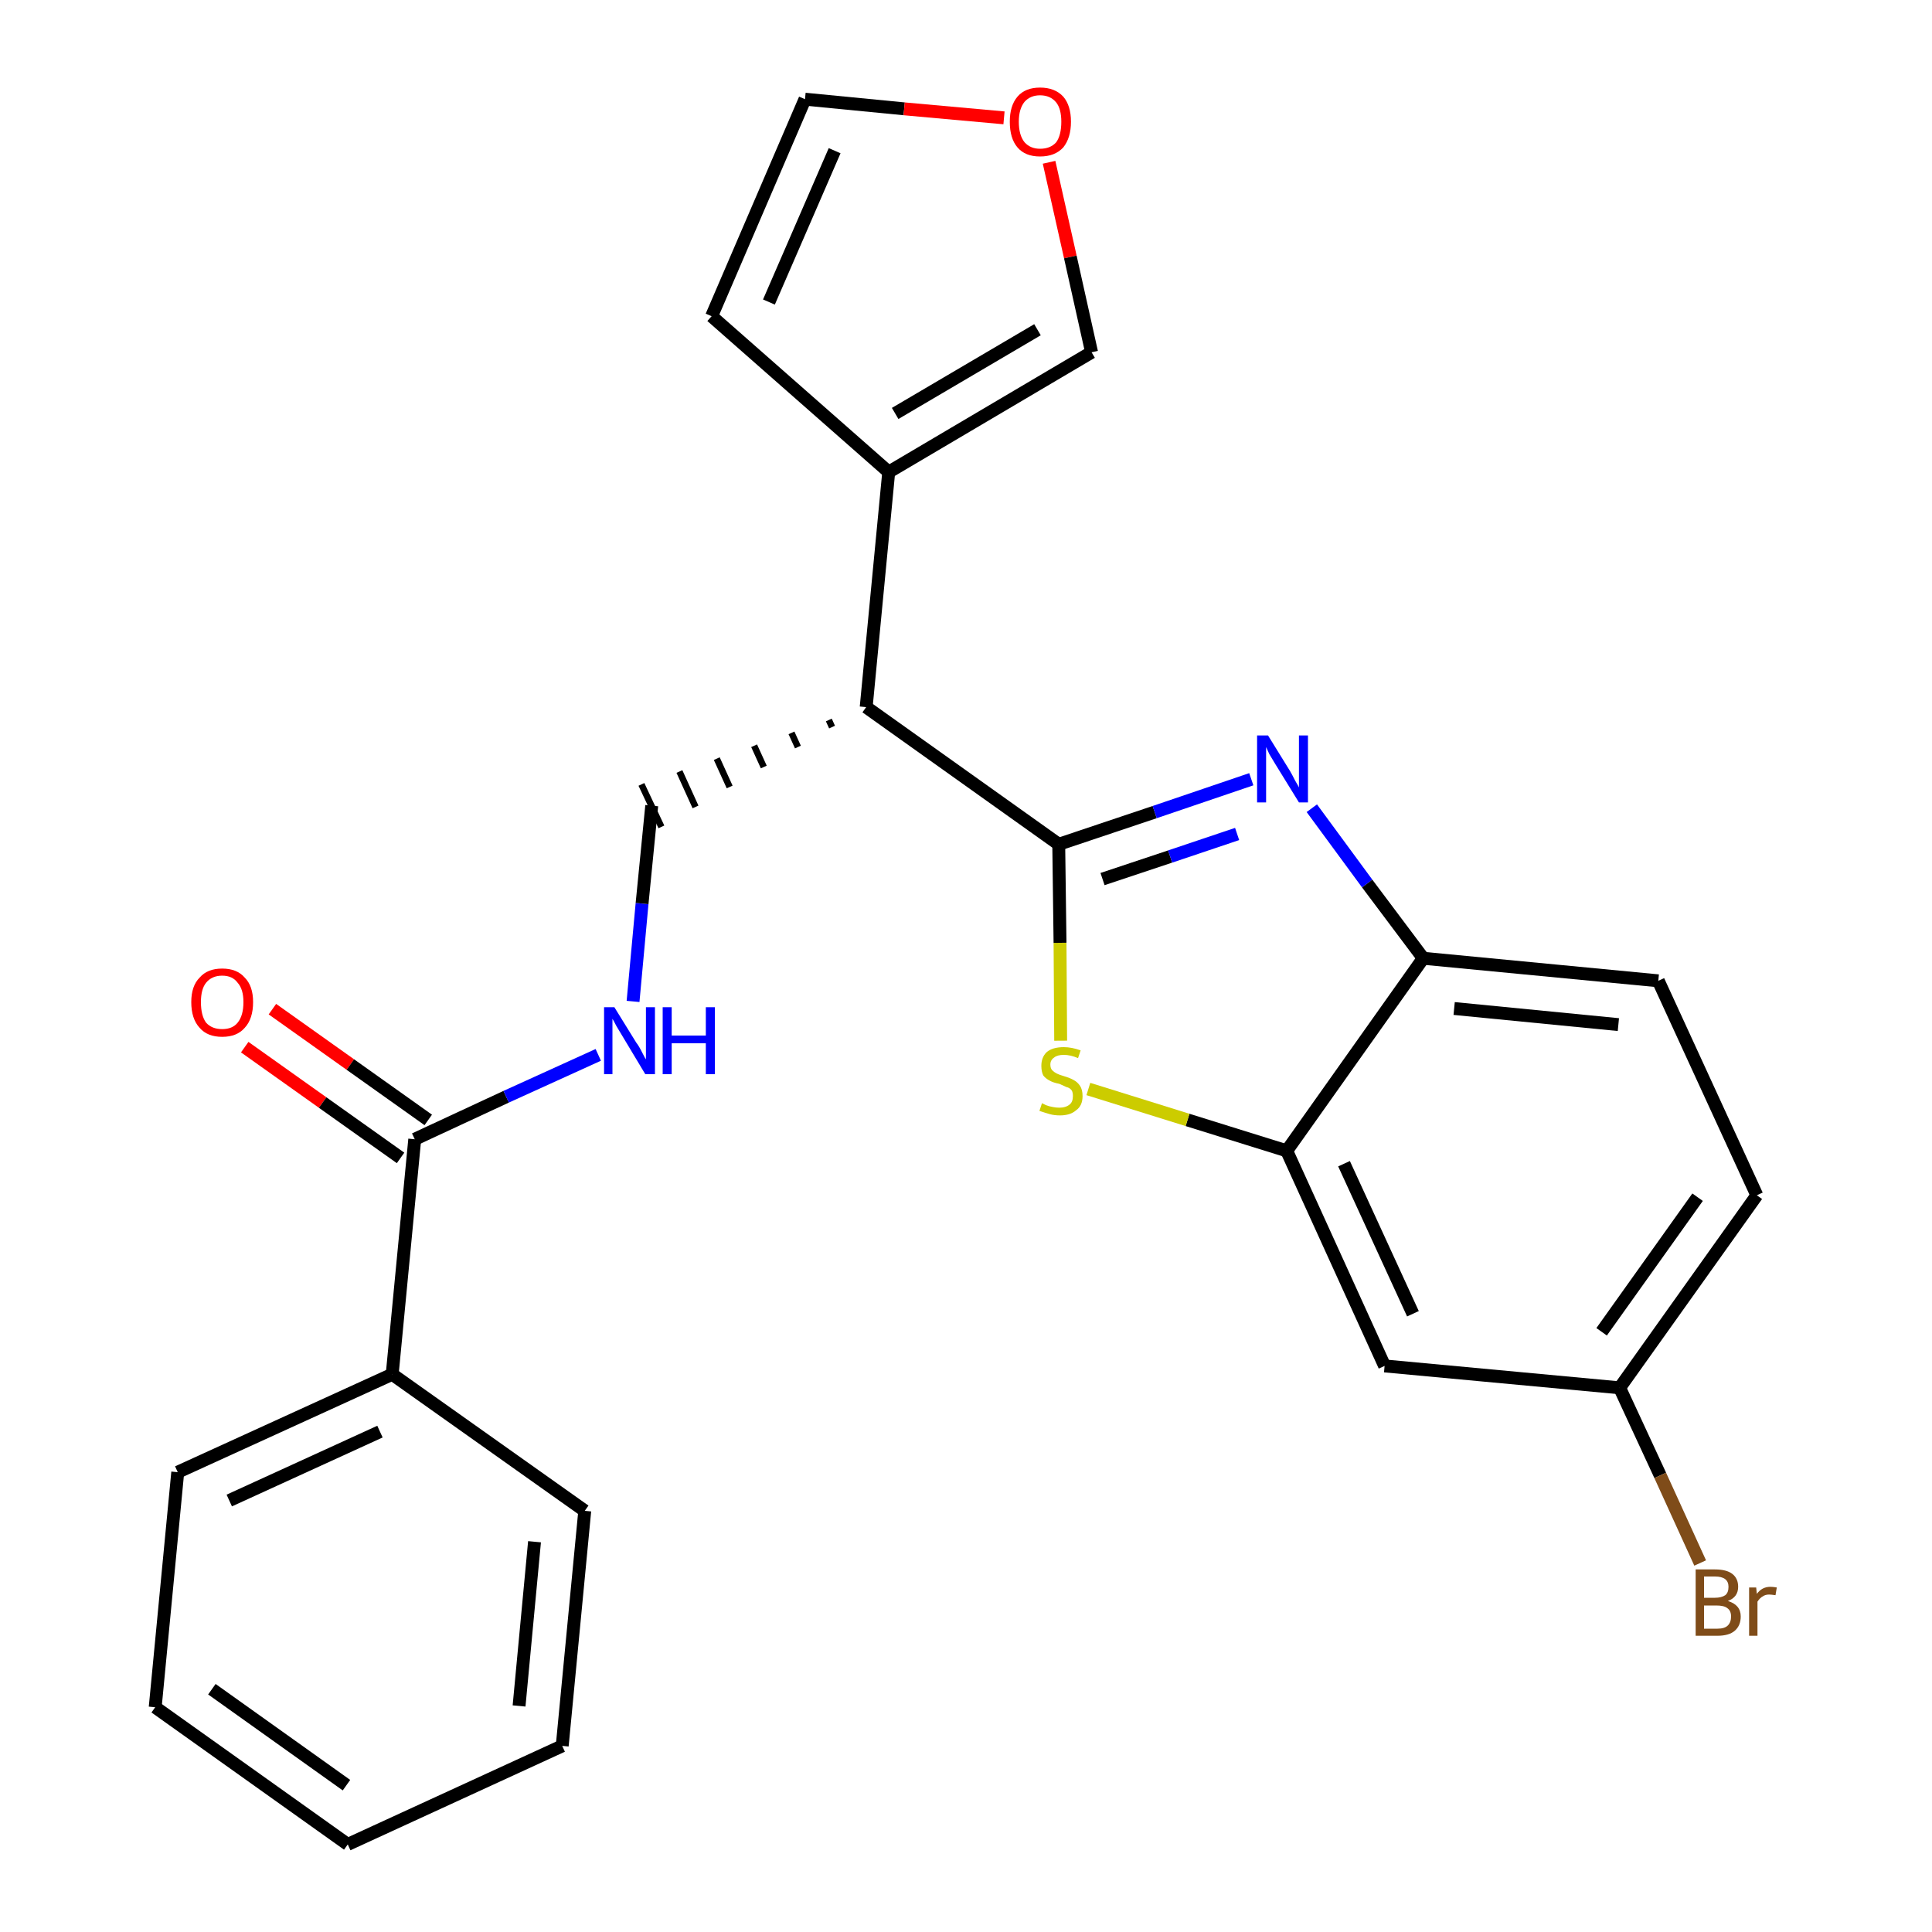 <?xml version='1.0' encoding='iso-8859-1'?>
<svg version='1.1' baseProfile='full'
              xmlns='http://www.w3.org/2000/svg'
                      xmlns:rdkit='http://www.rdkit.org/xml'
                      xmlns:xlink='http://www.w3.org/1999/xlink'
                  xml:space='preserve'
width='300px' height='300px' viewBox='0 0 300 300'>
<!-- END OF HEADER -->
<path class='bond-0 atom-0 atom-1' d='M 38.0,162.6 L 50.1,171.2' style='fill:none;fill-rule:evenodd;stroke:#FF0000;stroke-width:2.0px;stroke-linecap:butt;stroke-linejoin:miter;stroke-opacity:1' />
<path class='bond-0 atom-0 atom-1' d='M 50.1,171.2 L 62.2,179.8' style='fill:none;fill-rule:evenodd;stroke:#000000;stroke-width:2.0px;stroke-linecap:butt;stroke-linejoin:miter;stroke-opacity:1' />
<path class='bond-0 atom-0 atom-1' d='M 42.3,156.7 L 54.4,165.3' style='fill:none;fill-rule:evenodd;stroke:#FF0000;stroke-width:2.0px;stroke-linecap:butt;stroke-linejoin:miter;stroke-opacity:1' />
<path class='bond-0 atom-0 atom-1' d='M 54.4,165.3 L 66.5,173.9' style='fill:none;fill-rule:evenodd;stroke:#000000;stroke-width:2.0px;stroke-linecap:butt;stroke-linejoin:miter;stroke-opacity:1' />
<path class='bond-1 atom-1 atom-2' d='M 64.4,176.9 L 78.6,170.3' style='fill:none;fill-rule:evenodd;stroke:#000000;stroke-width:2.0px;stroke-linecap:butt;stroke-linejoin:miter;stroke-opacity:1' />
<path class='bond-1 atom-1 atom-2' d='M 78.6,170.3 L 92.9,163.8' style='fill:none;fill-rule:evenodd;stroke:#0000FF;stroke-width:2.0px;stroke-linecap:butt;stroke-linejoin:miter;stroke-opacity:1' />
<path class='bond-19 atom-1 atom-20' d='M 64.4,176.9 L 60.9,213.4' style='fill:none;fill-rule:evenodd;stroke:#000000;stroke-width:2.0px;stroke-linecap:butt;stroke-linejoin:miter;stroke-opacity:1' />
<path class='bond-2 atom-2 atom-3' d='M 98.3,155.5 L 99.7,140.3' style='fill:none;fill-rule:evenodd;stroke:#0000FF;stroke-width:2.0px;stroke-linecap:butt;stroke-linejoin:miter;stroke-opacity:1' />
<path class='bond-2 atom-2 atom-3' d='M 99.7,140.3 L 101.2,125.1' style='fill:none;fill-rule:evenodd;stroke:#000000;stroke-width:2.0px;stroke-linecap:butt;stroke-linejoin:miter;stroke-opacity:1' />
<path class='bond-3 atom-4 atom-3' d='M 128.7,111.8 L 129.2,112.9' style='fill:none;fill-rule:evenodd;stroke:#000000;stroke-width:1.0px;stroke-linecap:butt;stroke-linejoin:miter;stroke-opacity:1' />
<path class='bond-3 atom-4 atom-3' d='M 122.9,113.8 L 123.9,116.0' style='fill:none;fill-rule:evenodd;stroke:#000000;stroke-width:1.0px;stroke-linecap:butt;stroke-linejoin:miter;stroke-opacity:1' />
<path class='bond-3 atom-4 atom-3' d='M 117.1,115.8 L 118.6,119.1' style='fill:none;fill-rule:evenodd;stroke:#000000;stroke-width:1.0px;stroke-linecap:butt;stroke-linejoin:miter;stroke-opacity:1' />
<path class='bond-3 atom-4 atom-3' d='M 111.3,117.8 L 113.3,122.2' style='fill:none;fill-rule:evenodd;stroke:#000000;stroke-width:1.0px;stroke-linecap:butt;stroke-linejoin:miter;stroke-opacity:1' />
<path class='bond-3 atom-4 atom-3' d='M 105.5,119.8 L 108.0,125.3' style='fill:none;fill-rule:evenodd;stroke:#000000;stroke-width:1.0px;stroke-linecap:butt;stroke-linejoin:miter;stroke-opacity:1' />
<path class='bond-3 atom-4 atom-3' d='M 99.6,121.8 L 102.7,128.4' style='fill:none;fill-rule:evenodd;stroke:#000000;stroke-width:1.0px;stroke-linecap:butt;stroke-linejoin:miter;stroke-opacity:1' />
<path class='bond-4 atom-4 atom-5' d='M 134.5,109.8 L 138.0,73.3' style='fill:none;fill-rule:evenodd;stroke:#000000;stroke-width:2.0px;stroke-linecap:butt;stroke-linejoin:miter;stroke-opacity:1' />
<path class='bond-9 atom-4 atom-10' d='M 134.5,109.8 L 164.4,131.1' style='fill:none;fill-rule:evenodd;stroke:#000000;stroke-width:2.0px;stroke-linecap:butt;stroke-linejoin:miter;stroke-opacity:1' />
<path class='bond-5 atom-5 atom-6' d='M 138.0,73.3 L 110.5,49.1' style='fill:none;fill-rule:evenodd;stroke:#000000;stroke-width:2.0px;stroke-linecap:butt;stroke-linejoin:miter;stroke-opacity:1' />
<path class='bond-25 atom-9 atom-5' d='M 169.5,54.7 L 138.0,73.3' style='fill:none;fill-rule:evenodd;stroke:#000000;stroke-width:2.0px;stroke-linecap:butt;stroke-linejoin:miter;stroke-opacity:1' />
<path class='bond-25 atom-9 atom-5' d='M 161.1,51.2 L 139.0,64.2' style='fill:none;fill-rule:evenodd;stroke:#000000;stroke-width:2.0px;stroke-linecap:butt;stroke-linejoin:miter;stroke-opacity:1' />
<path class='bond-6 atom-6 atom-7' d='M 110.5,49.1 L 125.0,15.4' style='fill:none;fill-rule:evenodd;stroke:#000000;stroke-width:2.0px;stroke-linecap:butt;stroke-linejoin:miter;stroke-opacity:1' />
<path class='bond-6 atom-6 atom-7' d='M 119.4,46.9 L 129.6,23.4' style='fill:none;fill-rule:evenodd;stroke:#000000;stroke-width:2.0px;stroke-linecap:butt;stroke-linejoin:miter;stroke-opacity:1' />
<path class='bond-7 atom-7 atom-8' d='M 125.0,15.4 L 140.4,16.9' style='fill:none;fill-rule:evenodd;stroke:#000000;stroke-width:2.0px;stroke-linecap:butt;stroke-linejoin:miter;stroke-opacity:1' />
<path class='bond-7 atom-7 atom-8' d='M 140.4,16.9 L 155.9,18.3' style='fill:none;fill-rule:evenodd;stroke:#FF0000;stroke-width:2.0px;stroke-linecap:butt;stroke-linejoin:miter;stroke-opacity:1' />
<path class='bond-8 atom-8 atom-9' d='M 162.9,25.2 L 166.2,39.9' style='fill:none;fill-rule:evenodd;stroke:#FF0000;stroke-width:2.0px;stroke-linecap:butt;stroke-linejoin:miter;stroke-opacity:1' />
<path class='bond-8 atom-8 atom-9' d='M 166.2,39.9 L 169.5,54.7' style='fill:none;fill-rule:evenodd;stroke:#000000;stroke-width:2.0px;stroke-linecap:butt;stroke-linejoin:miter;stroke-opacity:1' />
<path class='bond-10 atom-10 atom-11' d='M 164.4,131.1 L 179.3,126.1' style='fill:none;fill-rule:evenodd;stroke:#000000;stroke-width:2.0px;stroke-linecap:butt;stroke-linejoin:miter;stroke-opacity:1' />
<path class='bond-10 atom-10 atom-11' d='M 179.3,126.1 L 194.3,121.0' style='fill:none;fill-rule:evenodd;stroke:#0000FF;stroke-width:2.0px;stroke-linecap:butt;stroke-linejoin:miter;stroke-opacity:1' />
<path class='bond-10 atom-10 atom-11' d='M 171.2,136.5 L 181.7,133.0' style='fill:none;fill-rule:evenodd;stroke:#000000;stroke-width:2.0px;stroke-linecap:butt;stroke-linejoin:miter;stroke-opacity:1' />
<path class='bond-10 atom-10 atom-11' d='M 181.7,133.0 L 192.1,129.5' style='fill:none;fill-rule:evenodd;stroke:#0000FF;stroke-width:2.0px;stroke-linecap:butt;stroke-linejoin:miter;stroke-opacity:1' />
<path class='bond-26 atom-19 atom-10' d='M 164.7,161.6 L 164.6,146.4' style='fill:none;fill-rule:evenodd;stroke:#CCCC00;stroke-width:2.0px;stroke-linecap:butt;stroke-linejoin:miter;stroke-opacity:1' />
<path class='bond-26 atom-19 atom-10' d='M 164.6,146.4 L 164.4,131.1' style='fill:none;fill-rule:evenodd;stroke:#000000;stroke-width:2.0px;stroke-linecap:butt;stroke-linejoin:miter;stroke-opacity:1' />
<path class='bond-11 atom-11 atom-12' d='M 203.7,125.5 L 212.3,137.2' style='fill:none;fill-rule:evenodd;stroke:#0000FF;stroke-width:2.0px;stroke-linecap:butt;stroke-linejoin:miter;stroke-opacity:1' />
<path class='bond-11 atom-11 atom-12' d='M 212.3,137.2 L 221.0,148.8' style='fill:none;fill-rule:evenodd;stroke:#000000;stroke-width:2.0px;stroke-linecap:butt;stroke-linejoin:miter;stroke-opacity:1' />
<path class='bond-12 atom-12 atom-13' d='M 221.0,148.8 L 257.5,152.3' style='fill:none;fill-rule:evenodd;stroke:#000000;stroke-width:2.0px;stroke-linecap:butt;stroke-linejoin:miter;stroke-opacity:1' />
<path class='bond-12 atom-12 atom-13' d='M 225.8,156.6 L 251.3,159.1' style='fill:none;fill-rule:evenodd;stroke:#000000;stroke-width:2.0px;stroke-linecap:butt;stroke-linejoin:miter;stroke-opacity:1' />
<path class='bond-28 atom-18 atom-12' d='M 199.8,178.7 L 221.0,148.8' style='fill:none;fill-rule:evenodd;stroke:#000000;stroke-width:2.0px;stroke-linecap:butt;stroke-linejoin:miter;stroke-opacity:1' />
<path class='bond-13 atom-13 atom-14' d='M 257.5,152.3 L 272.8,185.6' style='fill:none;fill-rule:evenodd;stroke:#000000;stroke-width:2.0px;stroke-linecap:butt;stroke-linejoin:miter;stroke-opacity:1' />
<path class='bond-14 atom-14 atom-15' d='M 272.8,185.6 L 251.5,215.5' style='fill:none;fill-rule:evenodd;stroke:#000000;stroke-width:2.0px;stroke-linecap:butt;stroke-linejoin:miter;stroke-opacity:1' />
<path class='bond-14 atom-14 atom-15' d='M 263.6,185.9 L 248.7,206.8' style='fill:none;fill-rule:evenodd;stroke:#000000;stroke-width:2.0px;stroke-linecap:butt;stroke-linejoin:miter;stroke-opacity:1' />
<path class='bond-15 atom-15 atom-16' d='M 251.5,215.5 L 257.8,229.1' style='fill:none;fill-rule:evenodd;stroke:#000000;stroke-width:2.0px;stroke-linecap:butt;stroke-linejoin:miter;stroke-opacity:1' />
<path class='bond-15 atom-15 atom-16' d='M 257.8,229.1 L 264.0,242.7' style='fill:none;fill-rule:evenodd;stroke:#7F4C19;stroke-width:2.0px;stroke-linecap:butt;stroke-linejoin:miter;stroke-opacity:1' />
<path class='bond-16 atom-15 atom-17' d='M 251.5,215.5 L 215.0,212.1' style='fill:none;fill-rule:evenodd;stroke:#000000;stroke-width:2.0px;stroke-linecap:butt;stroke-linejoin:miter;stroke-opacity:1' />
<path class='bond-17 atom-17 atom-18' d='M 215.0,212.1 L 199.8,178.7' style='fill:none;fill-rule:evenodd;stroke:#000000;stroke-width:2.0px;stroke-linecap:butt;stroke-linejoin:miter;stroke-opacity:1' />
<path class='bond-17 atom-17 atom-18' d='M 219.4,204.0 L 208.7,180.7' style='fill:none;fill-rule:evenodd;stroke:#000000;stroke-width:2.0px;stroke-linecap:butt;stroke-linejoin:miter;stroke-opacity:1' />
<path class='bond-18 atom-18 atom-19' d='M 199.8,178.7 L 184.4,173.9' style='fill:none;fill-rule:evenodd;stroke:#000000;stroke-width:2.0px;stroke-linecap:butt;stroke-linejoin:miter;stroke-opacity:1' />
<path class='bond-18 atom-18 atom-19' d='M 184.4,173.9 L 169.0,169.1' style='fill:none;fill-rule:evenodd;stroke:#CCCC00;stroke-width:2.0px;stroke-linecap:butt;stroke-linejoin:miter;stroke-opacity:1' />
<path class='bond-20 atom-20 atom-21' d='M 60.9,213.4 L 27.6,228.6' style='fill:none;fill-rule:evenodd;stroke:#000000;stroke-width:2.0px;stroke-linecap:butt;stroke-linejoin:miter;stroke-opacity:1' />
<path class='bond-20 atom-20 atom-21' d='M 59.0,222.3 L 35.6,233.0' style='fill:none;fill-rule:evenodd;stroke:#000000;stroke-width:2.0px;stroke-linecap:butt;stroke-linejoin:miter;stroke-opacity:1' />
<path class='bond-27 atom-25 atom-20' d='M 90.8,234.6 L 60.9,213.4' style='fill:none;fill-rule:evenodd;stroke:#000000;stroke-width:2.0px;stroke-linecap:butt;stroke-linejoin:miter;stroke-opacity:1' />
<path class='bond-21 atom-21 atom-22' d='M 27.6,228.6 L 24.1,265.1' style='fill:none;fill-rule:evenodd;stroke:#000000;stroke-width:2.0px;stroke-linecap:butt;stroke-linejoin:miter;stroke-opacity:1' />
<path class='bond-22 atom-22 atom-23' d='M 24.1,265.1 L 54.0,286.4' style='fill:none;fill-rule:evenodd;stroke:#000000;stroke-width:2.0px;stroke-linecap:butt;stroke-linejoin:miter;stroke-opacity:1' />
<path class='bond-22 atom-22 atom-23' d='M 32.9,262.3 L 53.8,277.2' style='fill:none;fill-rule:evenodd;stroke:#000000;stroke-width:2.0px;stroke-linecap:butt;stroke-linejoin:miter;stroke-opacity:1' />
<path class='bond-23 atom-23 atom-24' d='M 54.0,286.4 L 87.3,271.1' style='fill:none;fill-rule:evenodd;stroke:#000000;stroke-width:2.0px;stroke-linecap:butt;stroke-linejoin:miter;stroke-opacity:1' />
<path class='bond-24 atom-24 atom-25' d='M 87.3,271.1 L 90.8,234.6' style='fill:none;fill-rule:evenodd;stroke:#000000;stroke-width:2.0px;stroke-linecap:butt;stroke-linejoin:miter;stroke-opacity:1' />
<path class='bond-24 atom-24 atom-25' d='M 80.6,264.9 L 83.0,239.4' style='fill:none;fill-rule:evenodd;stroke:#000000;stroke-width:2.0px;stroke-linecap:butt;stroke-linejoin:miter;stroke-opacity:1' />
<path  class='atom-0' d='M 29.7 155.6
Q 29.7 153.1, 31.0 151.8
Q 32.2 150.4, 34.5 150.4
Q 36.8 150.4, 38.0 151.8
Q 39.3 153.1, 39.3 155.6
Q 39.3 158.2, 38.0 159.6
Q 36.8 161.0, 34.5 161.0
Q 32.2 161.0, 31.0 159.6
Q 29.7 158.2, 29.7 155.6
M 34.5 159.8
Q 36.1 159.8, 36.9 158.8
Q 37.8 157.7, 37.8 155.6
Q 37.8 153.6, 36.9 152.6
Q 36.1 151.5, 34.5 151.5
Q 32.9 151.5, 32.0 152.6
Q 31.2 153.6, 31.2 155.6
Q 31.2 157.7, 32.0 158.8
Q 32.9 159.8, 34.5 159.8
' fill='#FF0000'/>
<path  class='atom-2' d='M 95.4 156.4
L 98.8 161.9
Q 99.2 162.4, 99.7 163.4
Q 100.2 164.4, 100.3 164.5
L 100.3 156.4
L 101.7 156.4
L 101.7 166.8
L 100.2 166.8
L 96.6 160.8
Q 96.2 160.1, 95.7 159.3
Q 95.3 158.5, 95.1 158.2
L 95.1 166.8
L 93.8 166.8
L 93.8 156.4
L 95.4 156.4
' fill='#0000FF'/>
<path  class='atom-2' d='M 102.9 156.4
L 104.3 156.4
L 104.3 160.8
L 109.6 160.8
L 109.6 156.4
L 111.0 156.4
L 111.0 166.8
L 109.6 166.8
L 109.6 162.0
L 104.3 162.0
L 104.3 166.8
L 102.9 166.8
L 102.9 156.4
' fill='#0000FF'/>
<path  class='atom-8' d='M 156.8 18.9
Q 156.8 16.4, 158.0 15.0
Q 159.2 13.6, 161.5 13.6
Q 163.8 13.6, 165.1 15.0
Q 166.3 16.4, 166.3 18.9
Q 166.3 21.4, 165.1 22.9
Q 163.8 24.3, 161.5 24.3
Q 159.2 24.3, 158.0 22.9
Q 156.8 21.5, 156.8 18.9
M 161.5 23.1
Q 163.1 23.1, 164.0 22.1
Q 164.8 21.0, 164.8 18.9
Q 164.8 16.9, 164.0 15.9
Q 163.1 14.8, 161.5 14.8
Q 160.0 14.8, 159.1 15.8
Q 158.2 16.9, 158.2 18.9
Q 158.2 21.0, 159.1 22.1
Q 160.0 23.1, 161.5 23.1
' fill='#FF0000'/>
<path  class='atom-11' d='M 196.9 114.2
L 200.3 119.7
Q 200.6 120.2, 201.1 121.2
Q 201.7 122.2, 201.7 122.3
L 201.7 114.2
L 203.1 114.2
L 203.1 124.6
L 201.7 124.6
L 198.0 118.6
Q 197.6 117.9, 197.1 117.1
Q 196.7 116.2, 196.6 116.0
L 196.6 124.6
L 195.2 124.6
L 195.2 114.2
L 196.9 114.2
' fill='#0000FF'/>
<path  class='atom-16' d='M 268.3 248.6
Q 269.3 248.9, 269.8 249.5
Q 270.3 250.1, 270.3 251.0
Q 270.3 252.4, 269.4 253.2
Q 268.5 254.0, 266.7 254.0
L 263.3 254.0
L 263.3 243.7
L 266.3 243.7
Q 268.1 243.7, 269.0 244.4
Q 269.9 245.1, 269.9 246.4
Q 269.9 248.0, 268.3 248.6
M 264.6 244.8
L 264.6 248.1
L 266.3 248.1
Q 267.3 248.1, 267.9 247.7
Q 268.4 247.3, 268.4 246.4
Q 268.4 244.8, 266.3 244.8
L 264.6 244.8
M 266.7 252.9
Q 267.8 252.9, 268.3 252.4
Q 268.8 251.9, 268.8 251.0
Q 268.8 250.1, 268.2 249.7
Q 267.7 249.3, 266.5 249.3
L 264.6 249.3
L 264.6 252.9
L 266.7 252.9
' fill='#7F4C19'/>
<path  class='atom-16' d='M 272.7 246.5
L 272.8 247.5
Q 273.6 246.4, 274.9 246.4
Q 275.3 246.4, 275.9 246.5
L 275.7 247.7
Q 275.0 247.6, 274.7 247.6
Q 274.1 247.6, 273.7 247.9
Q 273.3 248.1, 272.9 248.7
L 272.9 254.0
L 271.6 254.0
L 271.6 246.5
L 272.7 246.5
' fill='#7F4C19'/>
<path  class='atom-19' d='M 161.8 171.3
Q 162.0 171.4, 162.4 171.6
Q 162.9 171.8, 163.5 171.9
Q 164.0 172.0, 164.5 172.0
Q 165.5 172.0, 166.1 171.5
Q 166.6 171.1, 166.6 170.2
Q 166.6 169.6, 166.4 169.3
Q 166.1 168.9, 165.6 168.8
Q 165.2 168.6, 164.5 168.3
Q 163.5 168.1, 163.0 167.8
Q 162.4 167.5, 162.0 167.0
Q 161.7 166.4, 161.7 165.5
Q 161.7 164.2, 162.5 163.4
Q 163.4 162.6, 165.2 162.6
Q 166.4 162.6, 167.8 163.1
L 167.4 164.3
Q 166.2 163.8, 165.2 163.8
Q 164.2 163.8, 163.7 164.2
Q 163.1 164.6, 163.1 165.3
Q 163.1 165.9, 163.4 166.2
Q 163.7 166.5, 164.1 166.7
Q 164.5 166.9, 165.2 167.1
Q 166.2 167.4, 166.7 167.7
Q 167.3 168.0, 167.7 168.6
Q 168.1 169.2, 168.1 170.2
Q 168.1 171.7, 167.1 172.4
Q 166.2 173.2, 164.6 173.2
Q 163.7 173.2, 163.0 173.0
Q 162.3 172.8, 161.4 172.5
L 161.8 171.3
' fill='#CCCC00'/>
</svg>
